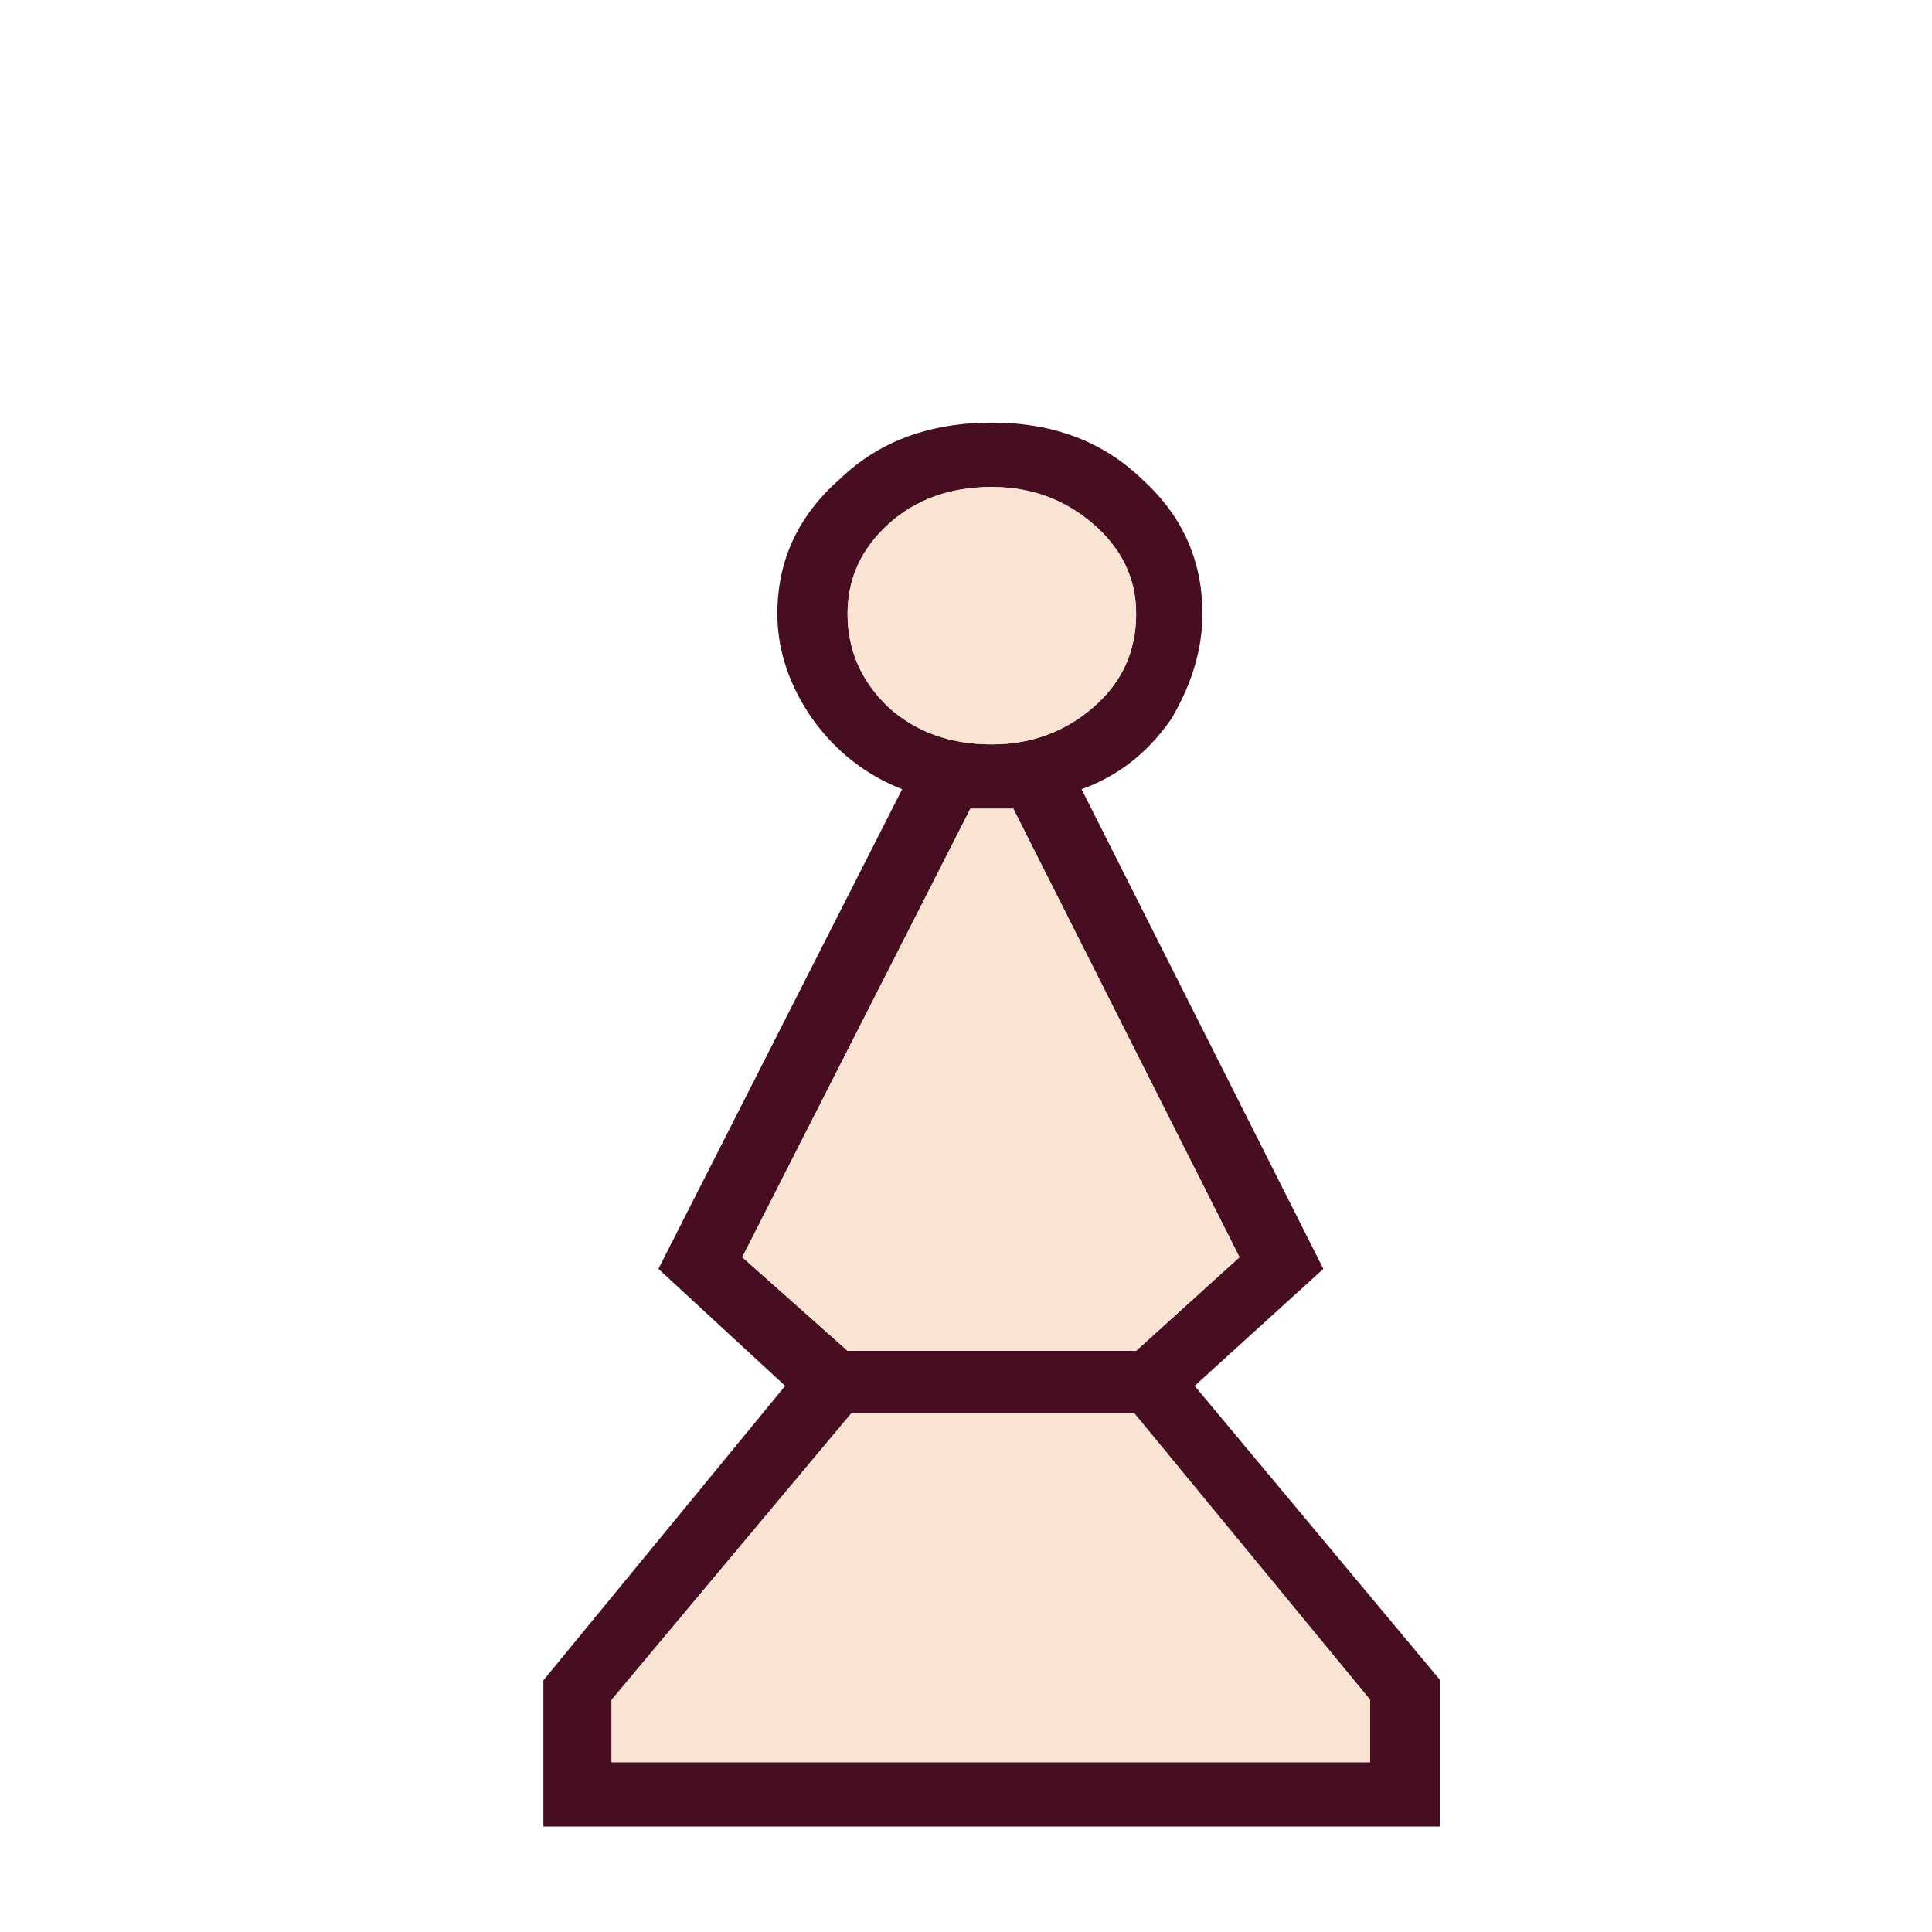 <svg width="180" height="180" viewBox="0 0 180 180" fill="none" xmlns="http://www.w3.org/2000/svg">
<path d="M84.052 73.529L61.343 118.219L73.152 129.119L50.625 156.551V170.176H134.193V156.551L111.302 129.119L123.293 118.219L100.766 73.529C104.156 72.318 106.942 70.138 109.122 66.989C111.06 63.719 112.029 60.449 112.029 57.179C112.029 52.213 110.152 48.035 106.397 44.643C102.764 41.131 98.101 39.375 92.409 39.375C86.595 39.375 81.872 41.131 78.239 44.643C74.363 48.035 72.425 52.213 72.425 57.179C72.425 60.569 73.515 63.84 75.695 66.989C77.875 70.017 80.661 72.196 84.052 73.529ZM90.411 75.345H94.407L115.481 117.129L105.852 125.849H78.965L69.155 117.129L90.411 75.345ZM92.409 45.37C96.042 45.37 99.191 46.521 101.856 48.822C104.52 51.123 105.852 53.908 105.852 57.179C105.852 60.691 104.52 63.597 101.856 65.899C99.191 68.2 96.042 69.35 92.409 69.35C88.533 69.35 85.324 68.2 82.78 65.899C80.237 63.476 78.965 60.569 78.965 57.179C78.965 53.908 80.237 51.123 82.78 48.822C85.324 46.521 88.533 45.37 92.409 45.37ZM79.329 131.663H105.671L127.653 158.368V164.181H56.983V158.368L79.329 131.663Z" fill="#470D21"/>
<path d="M90.411 75.345H94.407L115.481 117.129L105.852 125.849H78.966L69.155 117.129L90.411 75.345ZM92.409 45.37C96.042 45.37 99.191 46.521 101.855 48.822C104.52 51.123 105.852 53.908 105.852 57.179C105.852 60.691 104.52 63.597 101.855 65.899C99.191 68.2 96.042 69.35 92.409 69.35C88.533 69.35 85.323 68.2 82.78 65.899C80.237 63.477 78.966 60.569 78.966 57.179C78.966 53.908 80.237 51.123 82.78 48.822C85.323 46.521 88.533 45.37 92.409 45.37ZM79.329 131.663H105.671L127.653 158.368V164.181H56.983V158.368L79.329 131.663Z" fill="#F9E4D4"/>
</svg>
